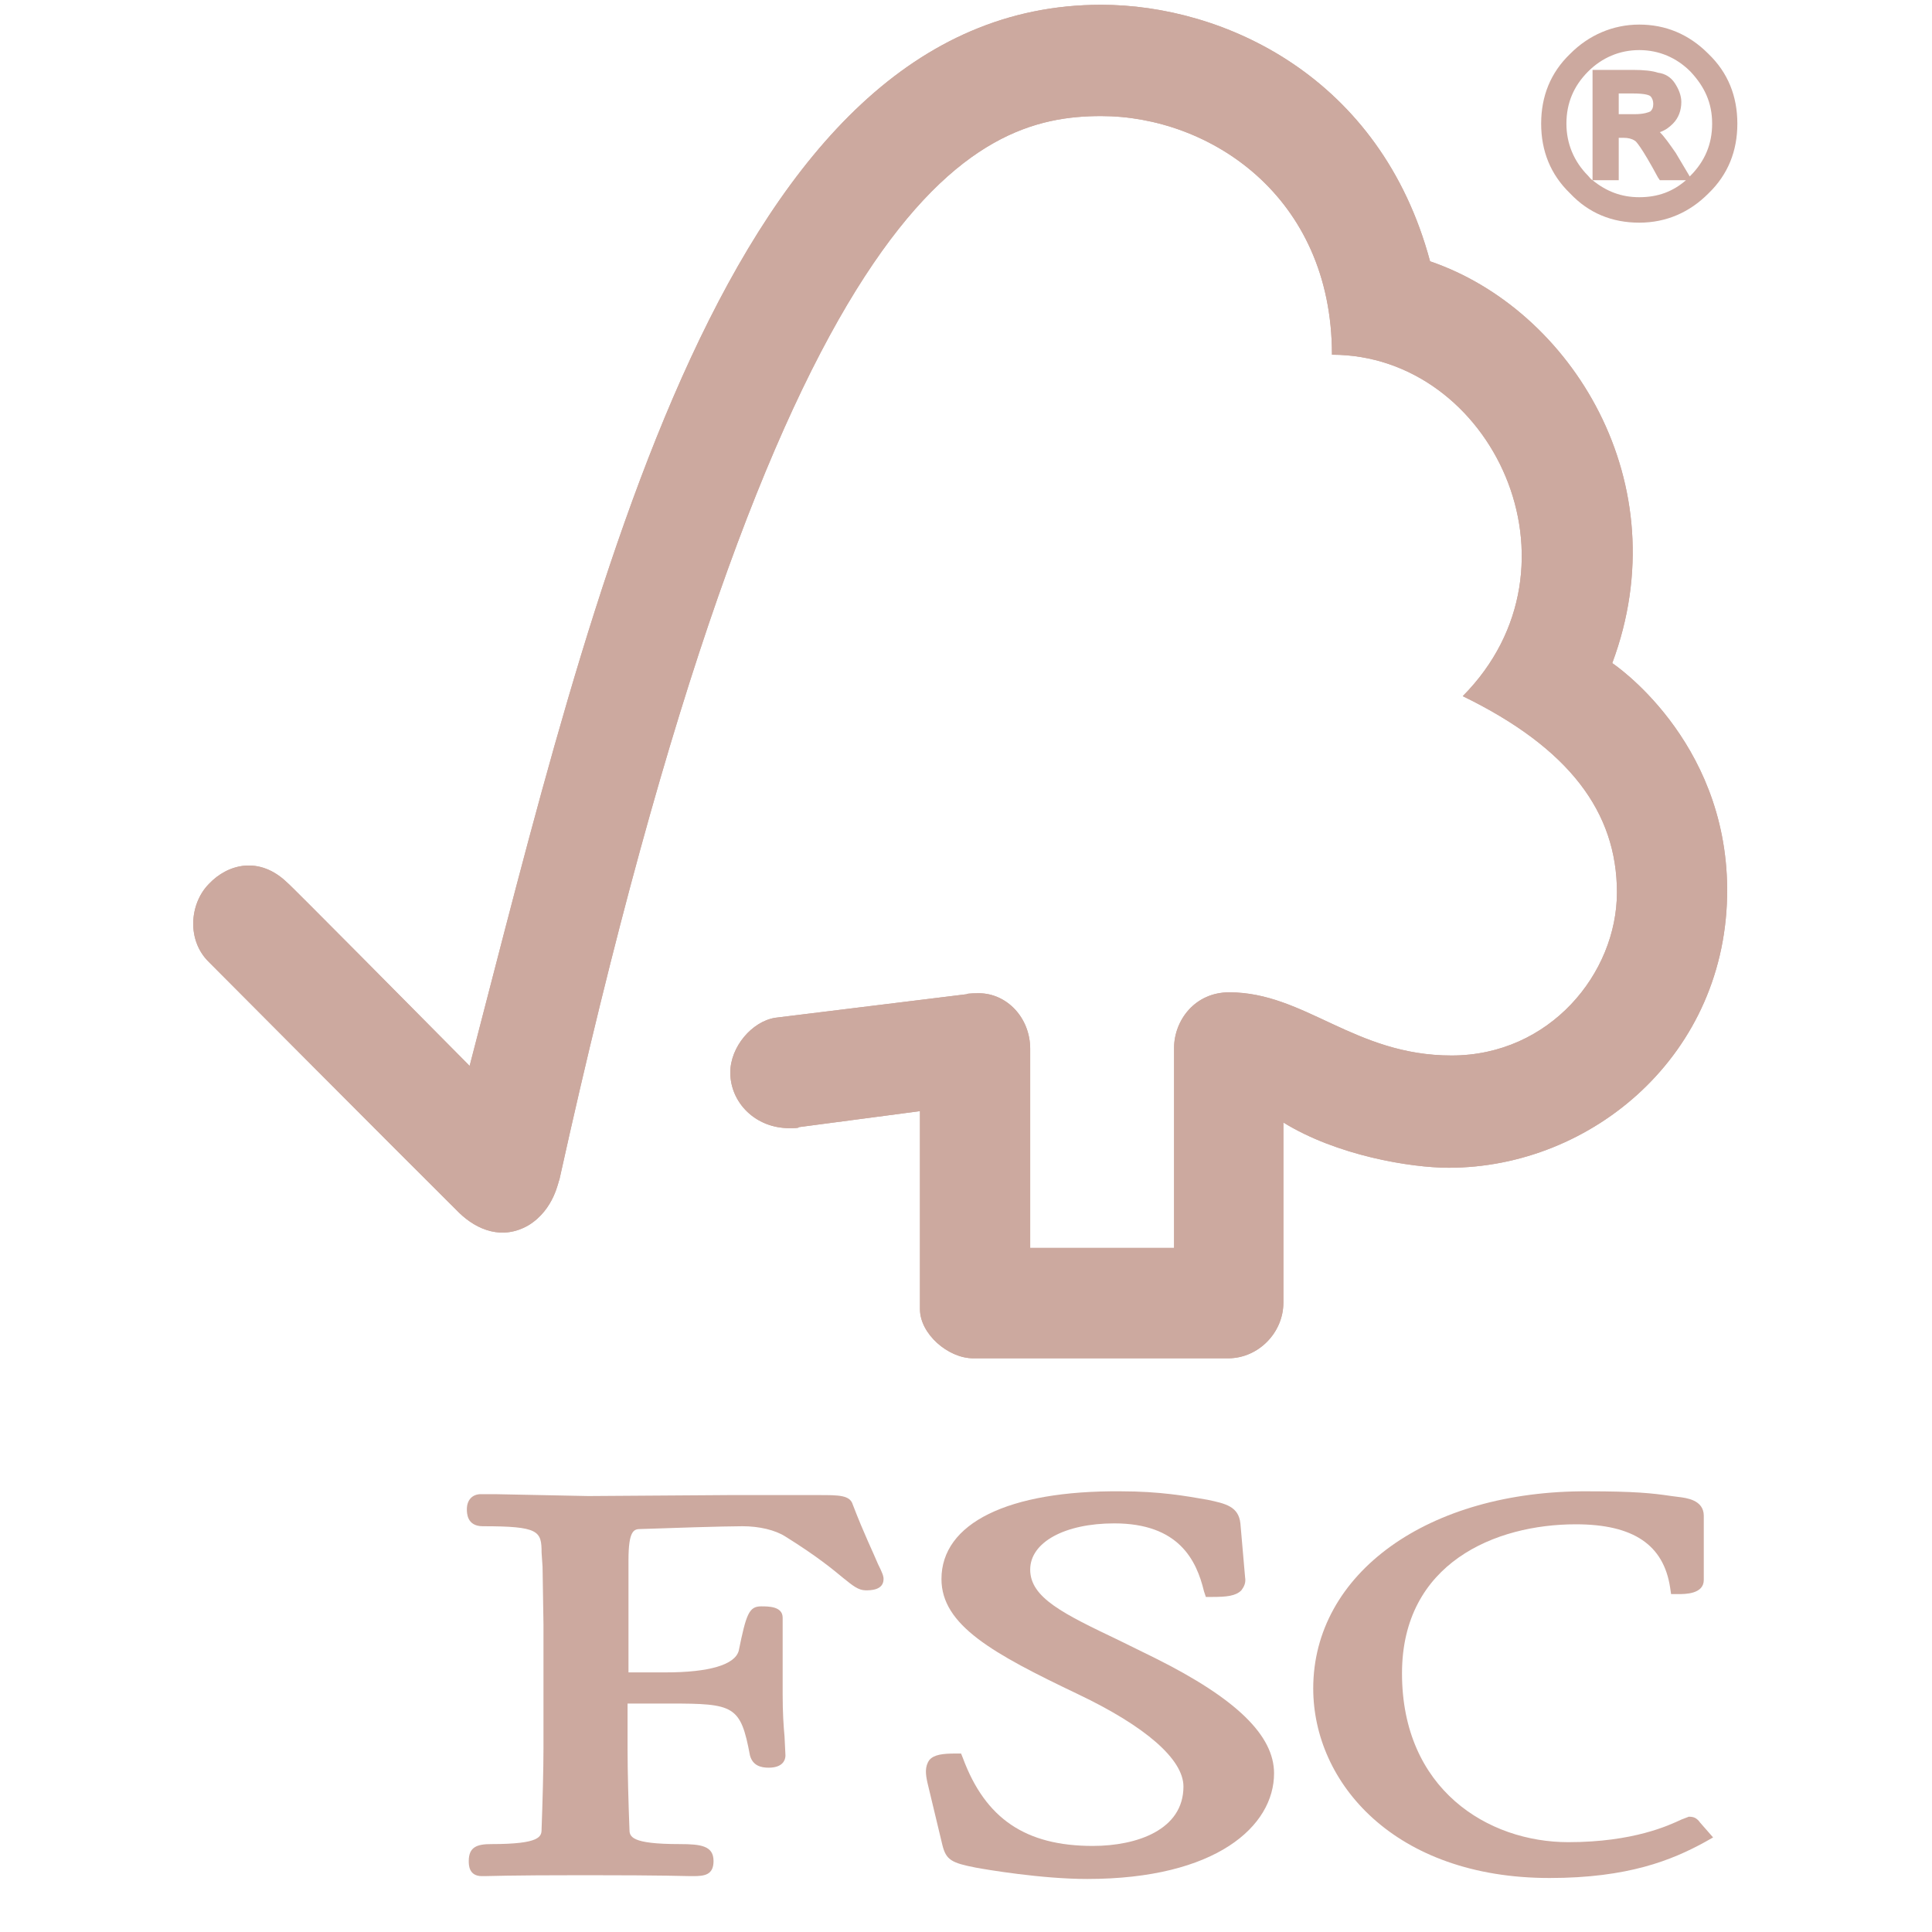 <svg xmlns:xlink="http://www.w3.org/1999/xlink" xmlns="http://www.w3.org/2000/svg" class="partnerLogo-0-3-307" width="40" height="40" viewBox="0 0 40 40" fill="none"><g fill="none"><path d="M22.799 0.099C15.024 0.099 12.277 12.265 9.723 22.068C8.795 21.131 5.952 18.26 5.952 18.279C5.371 17.713 4.714 17.889 4.327 18.299C3.921 18.709 3.863 19.471 4.327 19.92C4.346 19.939 8.176 23.787 9.511 25.114C9.878 25.466 10.4 25.681 10.942 25.368C11.484 25.036 11.561 24.431 11.58 24.431C16.107 3.926 20.169 2.403 22.799 2.403C25.024 2.403 27.577 4.043 27.577 7.344C30.885 7.344 32.954 11.718 30.285 14.413C32.49 15.487 33.477 16.815 33.477 18.475C33.477 20.154 32.084 21.853 30.053 21.853C28.041 21.853 27.016 20.545 25.449 20.545C24.734 20.545 24.308 21.131 24.308 21.697V25.837H21.329V21.716C21.329 21.072 20.846 20.564 20.265 20.564C20.265 20.564 20.014 20.564 20.014 20.584L16.049 21.072C15.565 21.15 15.12 21.677 15.12 22.205C15.12 22.83 15.642 23.357 16.339 23.357C16.436 23.357 16.552 23.357 16.532 23.337L19.047 23.005V27.106C19.047 27.614 19.627 28.122 20.149 28.122H25.43C26.049 28.122 26.571 27.595 26.571 26.97V23.24C27.674 23.923 29.202 24.177 29.995 24.177C32.954 24.177 35.779 21.834 35.759 18.397C35.74 15.292 33.38 13.729 33.38 13.729C34.773 9.999 32.529 6.406 29.608 5.41C28.583 1.583 25.333 0.099 22.799 0.099Z" fill="#CCA99F"></path><path d="M22.799 0.099C15.024 0.099 12.277 12.265 9.723 22.068C8.795 21.131 5.952 18.26 5.952 18.279C5.371 17.713 4.714 17.889 4.327 18.299C3.921 18.709 3.863 19.471 4.327 19.92C4.346 19.939 8.176 23.787 9.511 25.114C9.878 25.466 10.4 25.681 10.942 25.368C11.484 25.036 11.561 24.431 11.58 24.431C16.107 3.926 20.169 2.403 22.799 2.403C25.024 2.403 27.577 4.043 27.577 7.344C30.885 7.344 32.954 11.718 30.285 14.413C32.49 15.487 33.477 16.815 33.477 18.475C33.477 20.154 32.084 21.853 30.053 21.853C28.041 21.853 27.016 20.545 25.449 20.545C24.734 20.545 24.308 21.131 24.308 21.697V25.837H21.329V21.716C21.329 21.072 20.846 20.564 20.265 20.564C20.265 20.564 20.014 20.564 20.014 20.584L16.049 21.072C15.565 21.15 15.12 21.677 15.12 22.205C15.12 22.83 15.642 23.357 16.339 23.357C16.436 23.357 16.552 23.357 16.532 23.337L19.047 23.005V27.106C19.047 27.614 19.627 28.122 20.149 28.122H25.43C26.049 28.122 26.571 27.595 26.571 26.97V23.24C27.674 23.923 29.202 24.177 29.995 24.177C32.954 24.177 35.779 21.834 35.759 18.397C35.74 15.292 33.38 13.729 33.38 13.729C34.773 9.999 32.529 6.406 29.608 5.41C28.583 1.583 25.333 0.099 22.799 0.099Z" fill="#CCA99F"></path><path d="M19.492 32.692C19.492 33.649 20.556 34.235 22.316 35.075C23.709 35.738 24.502 36.422 24.502 36.988C24.502 37.887 23.535 38.218 22.625 38.218C21.233 38.218 20.401 37.652 19.937 36.402L19.898 36.305H19.782C19.53 36.305 19.337 36.324 19.24 36.441C19.144 36.578 19.163 36.734 19.202 36.91L19.511 38.199C19.588 38.511 19.704 38.57 20.207 38.668C20.42 38.707 21.561 38.902 22.509 38.902C25.179 38.902 26.378 37.809 26.378 36.715C26.378 35.934 25.604 35.172 23.921 34.332L23.167 33.961C22.026 33.415 21.329 33.083 21.329 32.497C21.329 31.93 22.045 31.54 23.07 31.54C24.405 31.54 24.772 32.301 24.927 32.946L24.966 33.063H25.101C25.391 33.063 25.585 33.044 25.701 32.926C25.759 32.848 25.798 32.77 25.778 32.653L25.681 31.54C25.643 31.188 25.372 31.13 25.005 31.052C24.56 30.974 24.018 30.876 23.206 30.876C20.865 30.856 19.492 31.54 19.492 32.692Z" fill="#CCA99F"></path><path d="M27.189 34.957C27.189 36.91 28.872 38.882 32.083 38.882C33.708 38.882 34.617 38.511 35.294 38.14L35.468 38.042L35.178 37.711L35.197 37.73C35.12 37.632 35.062 37.613 34.965 37.613L34.811 37.672C34.559 37.789 33.824 38.14 32.47 38.14C30.807 38.14 29.027 37.047 29.027 34.645C29.027 32.36 30.961 31.559 32.625 31.559C33.824 31.559 34.443 31.989 34.578 32.867L34.598 33.004H34.753C34.888 33.004 35.275 33.004 35.275 32.711V31.383C35.275 31.051 34.907 31.012 34.753 30.993L34.598 30.973C34.211 30.915 33.843 30.876 32.876 30.876C29.569 30.856 27.189 32.575 27.189 34.957Z" fill="#CCA99F"></path><path d="M15.082 30.954L12.181 30.974L10.246 30.935H9.956C9.782 30.935 9.666 31.052 9.666 31.247C9.666 31.325 9.666 31.599 9.995 31.599C11.155 31.599 11.213 31.696 11.213 32.145L11.233 32.438L11.252 33.63V36.207C11.252 36.637 11.233 37.32 11.213 37.867C11.213 38.023 11.194 38.18 10.169 38.18C9.879 38.18 9.705 38.238 9.705 38.531C9.705 38.609 9.705 38.843 9.976 38.843H10.034C10.15 38.843 10.478 38.824 12.103 38.824C13.825 38.824 14.173 38.843 14.289 38.843H14.347C14.579 38.843 14.773 38.824 14.773 38.531C14.773 38.219 14.521 38.18 14.076 38.18C13.051 38.18 13.032 38.023 13.032 37.867C13.012 37.359 12.993 36.676 12.993 36.207V35.27H13.863C15.198 35.27 15.334 35.309 15.527 36.344C15.585 36.559 15.759 36.598 15.914 36.598C16.223 36.598 16.262 36.422 16.262 36.344L16.243 35.953C16.223 35.739 16.204 35.465 16.204 35.075V33.493C16.204 33.258 15.914 33.258 15.759 33.258C15.508 33.258 15.45 33.415 15.295 34.176C15.217 34.469 14.676 34.625 13.786 34.625H13.012V32.302C13.012 31.677 13.128 31.657 13.264 31.657C13.767 31.638 15.005 31.599 15.372 31.599C15.72 31.599 16.049 31.677 16.262 31.813C16.92 32.223 17.248 32.497 17.461 32.673C17.655 32.829 17.771 32.926 17.925 32.926C18.022 32.926 18.293 32.926 18.293 32.692C18.293 32.633 18.274 32.575 18.177 32.38C18.08 32.145 17.887 31.755 17.655 31.149C17.597 30.954 17.364 30.954 16.958 30.954H15.082Z" fill="#CCA99F"></path><path d="M35.371 1.115C34.964 0.705 34.481 0.509 33.939 0.509C33.398 0.509 32.895 0.724 32.508 1.115C32.102 1.505 31.908 1.993 31.908 2.56C31.908 3.126 32.102 3.614 32.508 4.005C32.895 4.415 33.378 4.61 33.939 4.61C34.5 4.61 34.984 4.395 35.371 4.005C35.777 3.614 35.97 3.126 35.97 2.56C35.97 1.993 35.777 1.505 35.371 1.115ZM33.514 2.364V1.935H33.804C34.075 1.935 34.152 1.974 34.171 1.993C34.21 2.032 34.229 2.091 34.229 2.15C34.229 2.228 34.21 2.267 34.171 2.306C34.133 2.325 34.036 2.364 33.843 2.364H33.533H33.514ZM33.514 3.731V2.853H33.61C33.707 2.853 33.785 2.872 33.843 2.911C33.862 2.911 33.978 3.028 34.326 3.673L34.365 3.731H34.906C34.636 3.966 34.326 4.083 33.939 4.083C33.572 4.083 33.262 3.966 32.972 3.731H33.514ZM35.003 3.634L34.984 3.653L34.694 3.165C34.558 2.97 34.462 2.833 34.365 2.736C34.481 2.696 34.558 2.638 34.636 2.56C34.752 2.443 34.81 2.286 34.81 2.111C34.81 1.974 34.752 1.837 34.674 1.72C34.597 1.603 34.481 1.525 34.326 1.505C34.21 1.466 34.036 1.447 33.804 1.447H32.972V3.731C32.933 3.712 32.914 3.673 32.875 3.634C32.585 3.341 32.431 2.97 32.431 2.56C32.431 2.13 32.585 1.779 32.875 1.486C33.166 1.193 33.533 1.037 33.939 1.037C34.345 1.037 34.713 1.193 35.003 1.486C35.293 1.798 35.448 2.13 35.448 2.56C35.448 2.989 35.293 3.341 35.003 3.634Z" fill="#CCA99F"></path></g></svg>